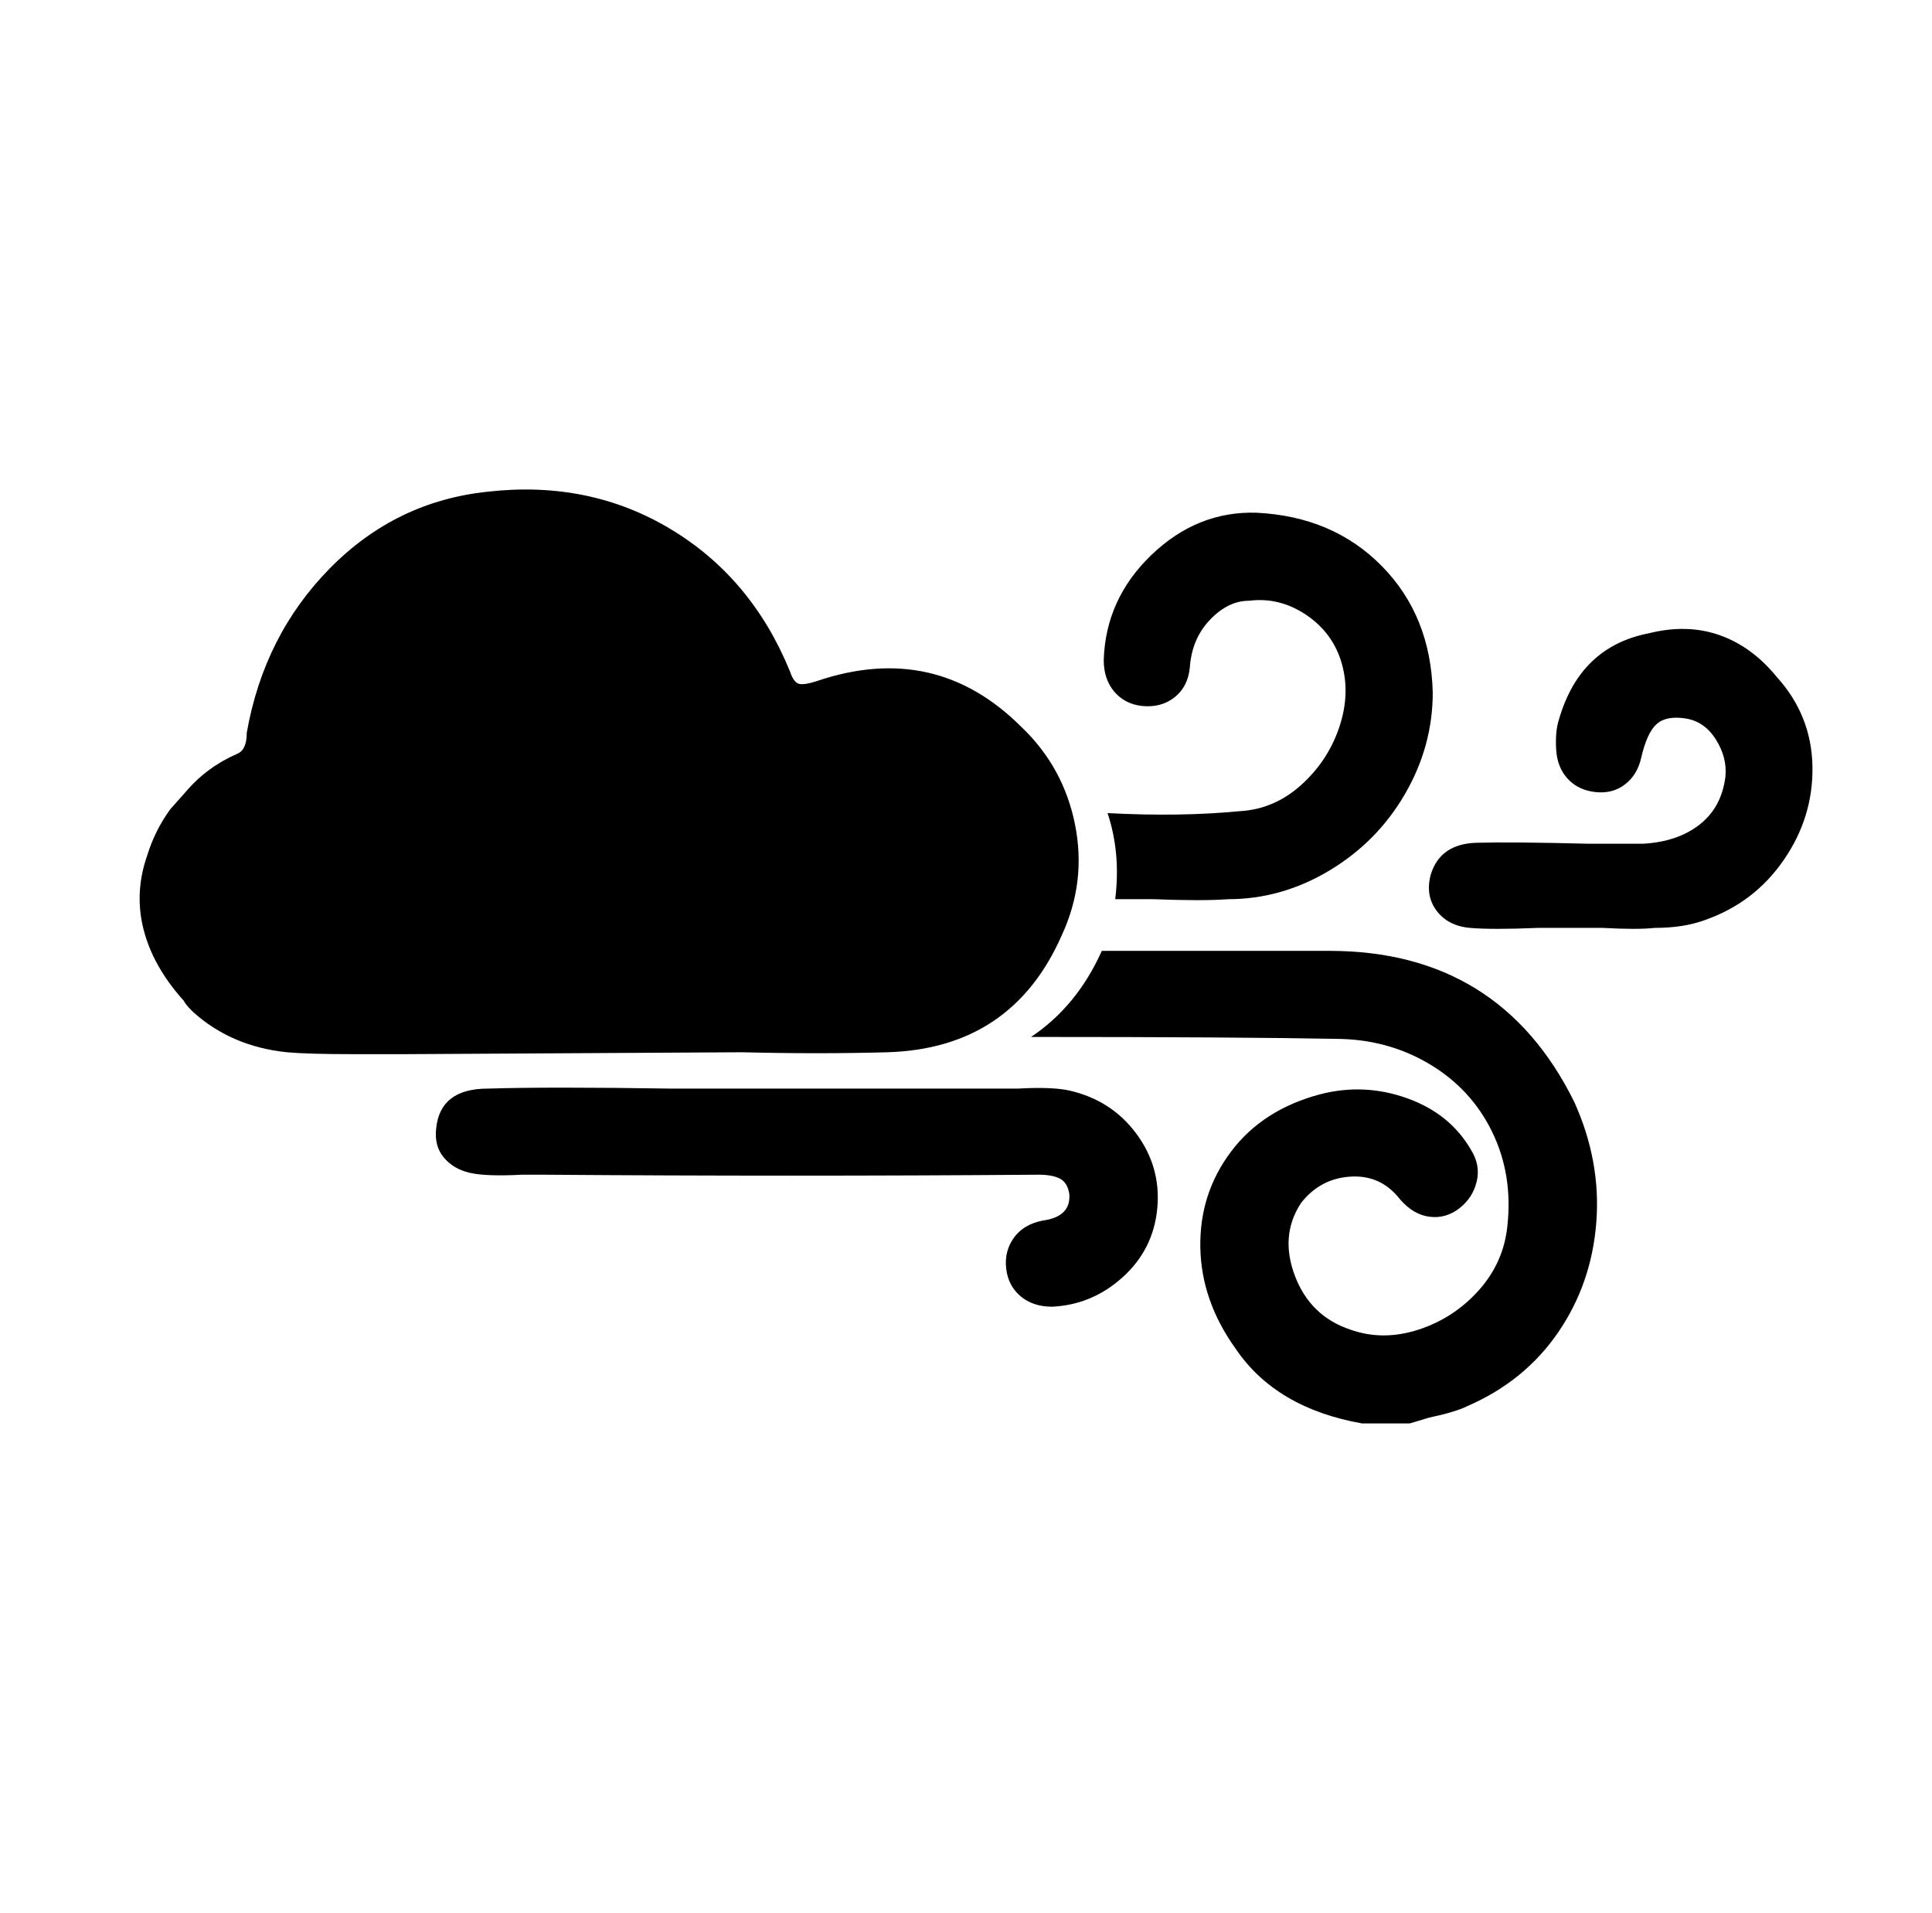 <svg xmlns="http://www.w3.org/2000/svg" viewBox="-10 0 1010 1000"><path d="M454 550q65-2 91-61 13-28 7-58t-28-51q-45-45-107-24-6 2-9 1.5t-5-6.5q-20-49-62.5-74.5T245 257q-48 5-82.5 40T119 383q0 9-5 11-16 7-27 20l-8 9q-8 11-12 24-6 17-3 34 4 22 22 42 1 2 4 5l1 1q20 18 49 21 11 1 35 1h26l177-1q40 1 76 0zm231-53H566v0q-13 29-37 45 106 0 159 1 27 0 49 13t33 35.5 8 49.5q-2 19-15 33.5T731.5 695t-35.5 0q-21-7-29-28t3-38q10-13 26-14t26 12q7 8 15.5 9t15.5-4.5 9-14-3-16.5q-11-19-33.5-27t-45.5-2q-30 8-46.5 30t-16 50 18.5 53q21 31 66 39h25l10-3q14-3 20-6 30-13 47.5-38.5t20-57.5-11.5-63q-39-79-128-79zm-98-128q10 1 17-4.5t8-15.5q1-15 10.5-25t20.5-10q16-2 30 7.5t18.5 25.5-1.5 33.5-20 30-32 13.5q-31 3-69 1 7 21 4 45h20q26 1 39 0 28 0 53-15t39.5-40 14.5-53q-1-40-26.5-66T647 268q-31-1-55 22t-25 55q0 10 5.5 16.5T587 369zm-38 201q-9-2-27-1H341q-64-1-96 0-25 0-27 21-1 9 4 15t13.5 8 27.5 1h11q130 1 259 0 7 0 11 2t5 8q1 12-14 14-10 2-15 9t-4 16 7.5 14.5T540 683q21-1 37-15.5t18-36-11-39-35-22.5zm370-216q-13-16-30-22t-37-1q-36 7-47 45-2 6-1.5 15.5t6 15.5 14.5 7 15.5-4 8.5-14q3-13 8-17.5t15-3 16 11 5 19.5q-2 16-13.5 25T849 441h-29q-39-1-58-.5T738 457q-3 11 3 19t17.5 9 35.5 0h34q18 1 27 0 15 0 26-4 26-9 41.5-31.5t15-49T919 354z"/></svg>